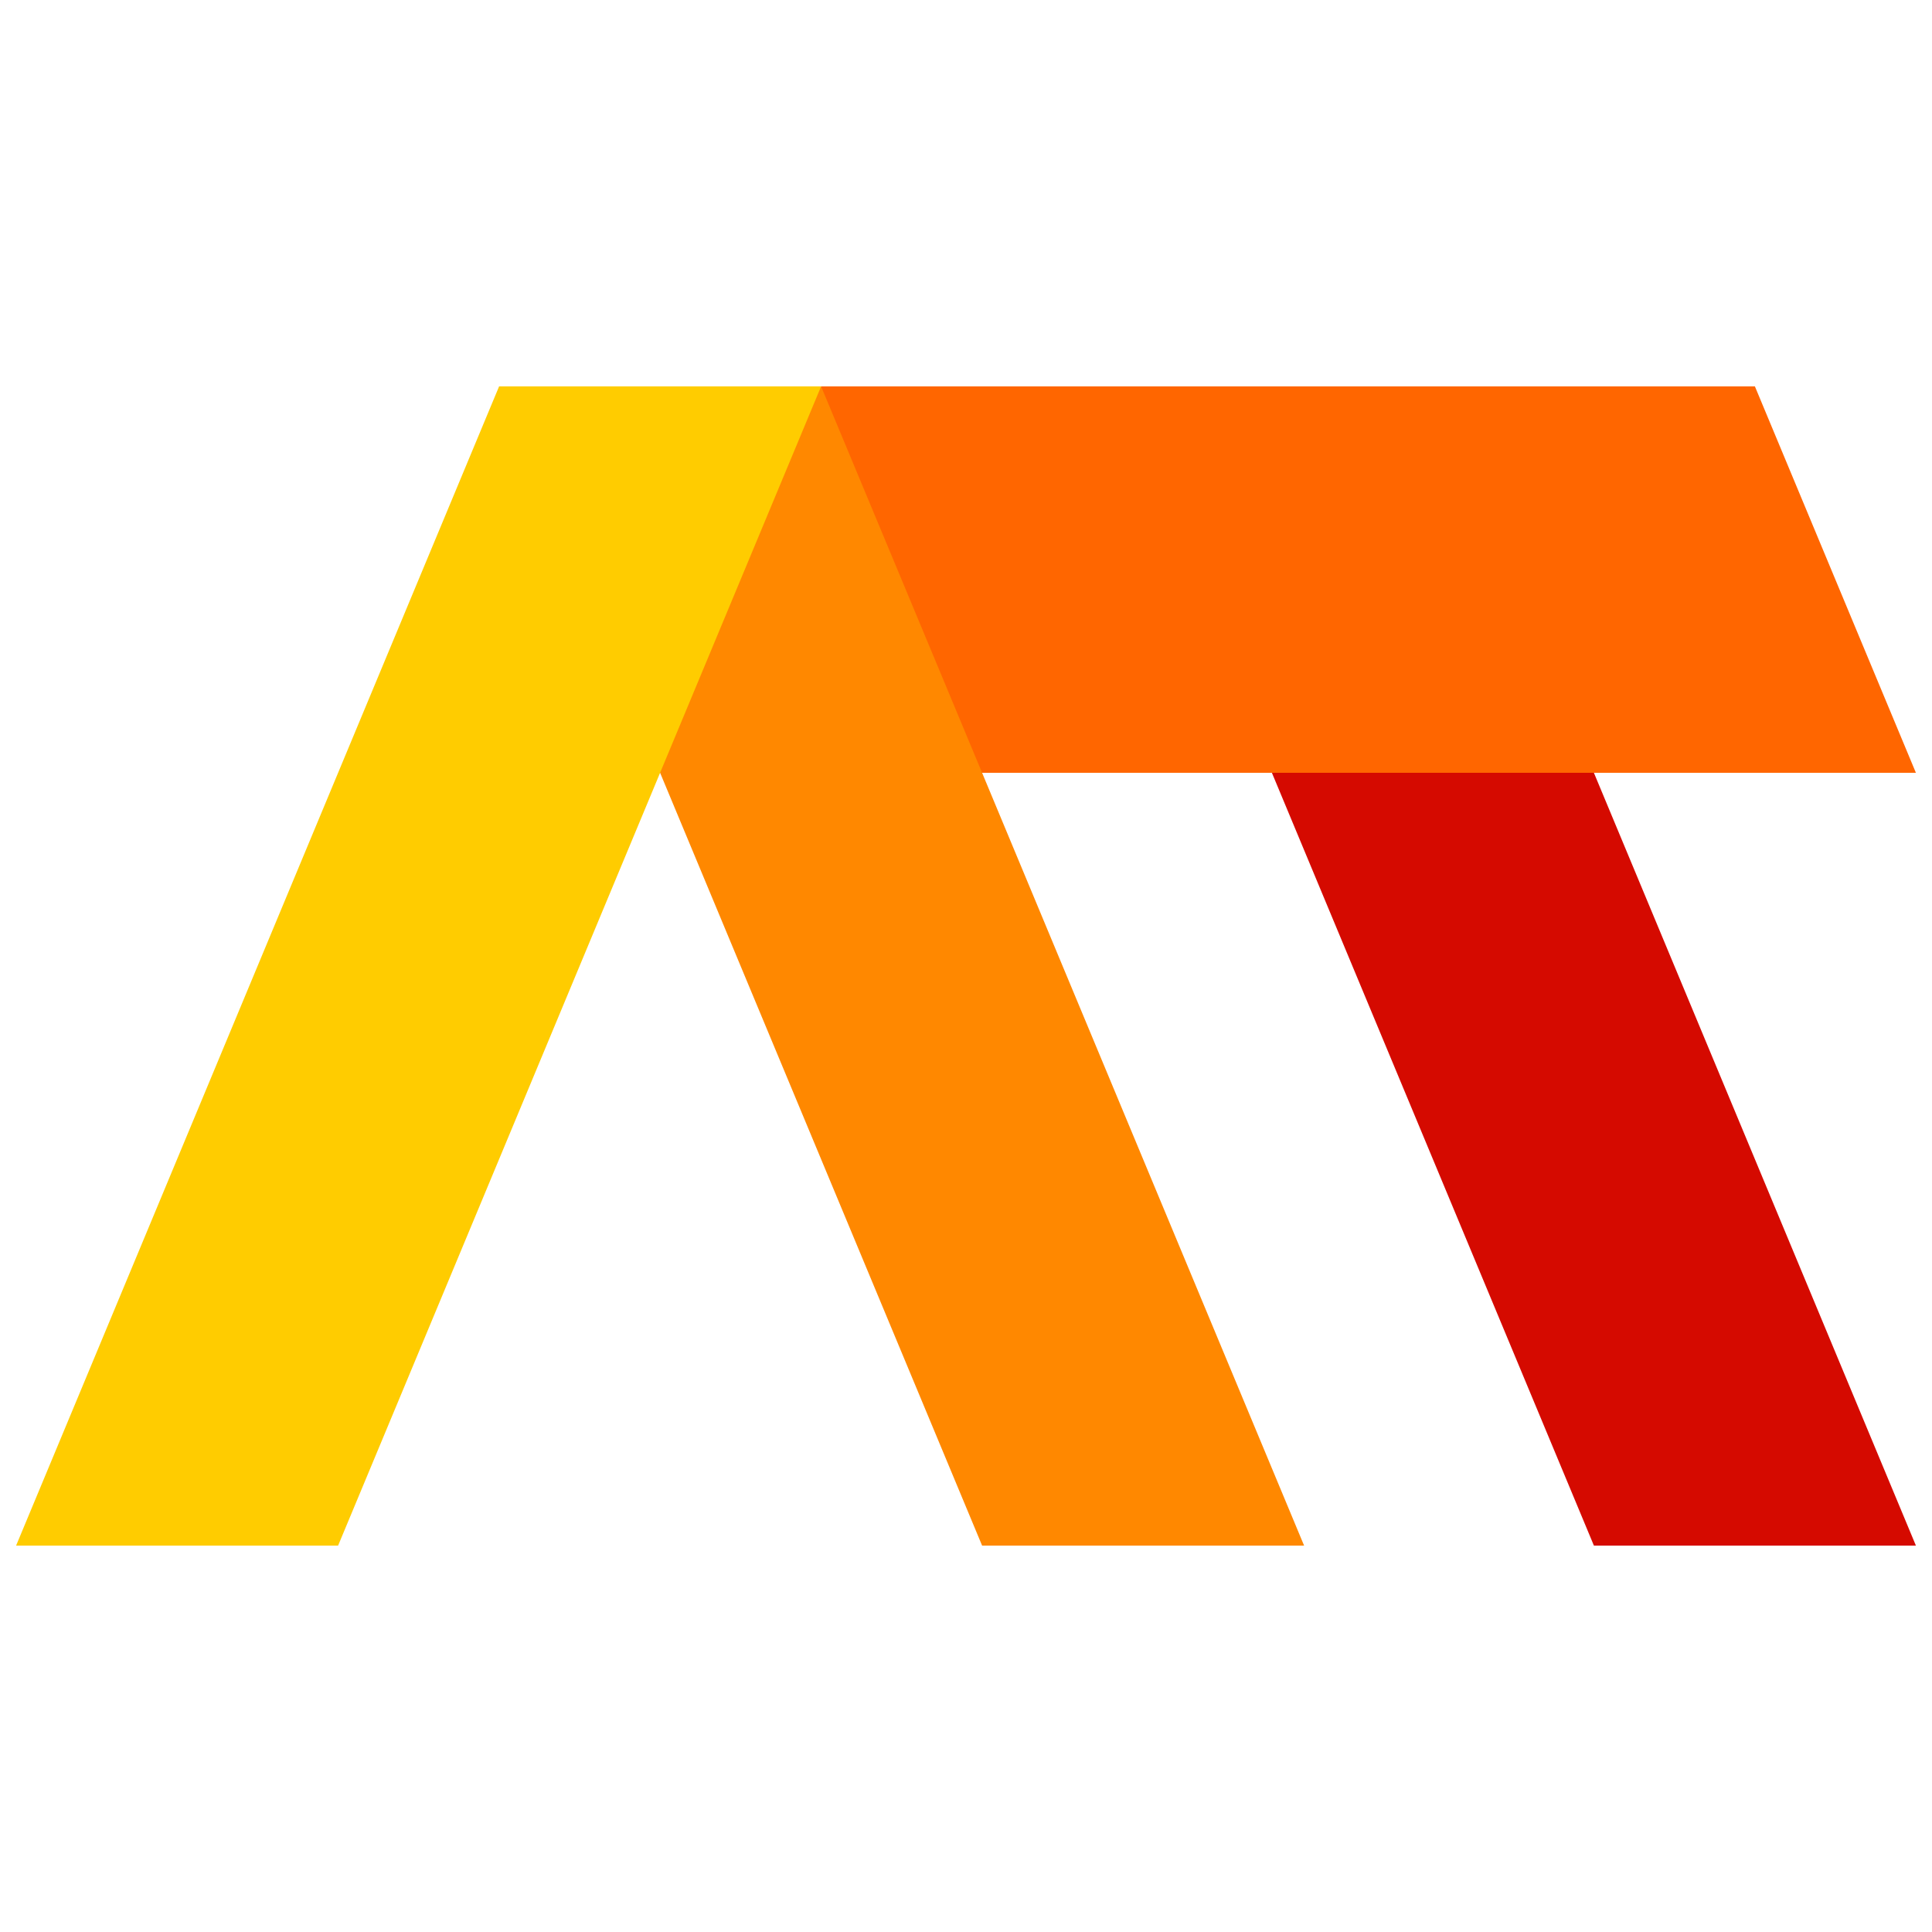 <?xml version="1.0" encoding="UTF-8"?>
<svg xmlns="http://www.w3.org/2000/svg" width="3000" height="3000">
<g transform="translate(25,600)">
<polygon points="1250,0 2700,0 2950,600 1000,600" style="fill:#f60"/>
<polygon points="1950,600 2450,1800 2950,1800 2450,600" style="fill:#d50a00"/>
<polygon points="1250,0 2000,1800 1500,1800 750,0" style="fill:#f80"/>
<polygon points="0,1800 750,0 1250,0 500,1800" style="fill:#fc0"/>
</g>
</svg>
<!--
<?xml version="1.0"?>
<svg xmlns="http://www.w3.org/2000/svg" height="1200" width="1200">
<g transform="translate(150,175)">
<polygon points="0,150 450,0 900,150 450,300" style="fill:#fc0"/>
<polygon points="0,150 450,0 900,150 450,300" style="fill:#fc0"/>
<polygon points="0,150 0,700 450,850 450,300" style="fill:#fa0"/>
<polygon points="900,150 900,700 450,850 450,300" style="fill:#f90"/>
<polygon points="450,050 150,150 300,200 450,150" style="fill:#f60"/>
<polygon points="450,050 750,150 600,200 450,150" style="fill:#f80"/>
<polygon points="450,250 600,200 450,150 300,200" style="fill:#630"/>
<polygon points="112.5,279.15 112.5,645.75 337.5,720.75 337.5,629.1 187.5,579.1 187.5,395.8 337.5,445.8 337.5,354.15" style="fill:#fff"/>
<polygon points="712.5,304.15 637.5,329.15 637.5,420.8 712.5,445.8 712.5,579.1 637.5,604.1 637.5,695.75 787.5,745.75 862.5,720.75 862.5,354.15 " style="fill:#ffff00"/>
<polygon points="637.5,420.8 712.5,445.8 712.5,629.1 637.5,604.1 637.5,695.75 787.5,745.75 787.5,379.15 637.5,329.15" style="fill:#ffd400"/>
<polygon points="637.5,604.1 712.5,579.1 712.5,629.1" style="fill:#ffe500"/>
<polygon points="712.5,304.15 637.5,329.15 787.5,379.15 862.5,354.15" style="fill:#fff700"/>
<polygon points="787.5,379.15 862.5,354.15 862.5,720.75 787.5,745.75" style="fill:#ffb300"/>
</g>
</svg>
-->